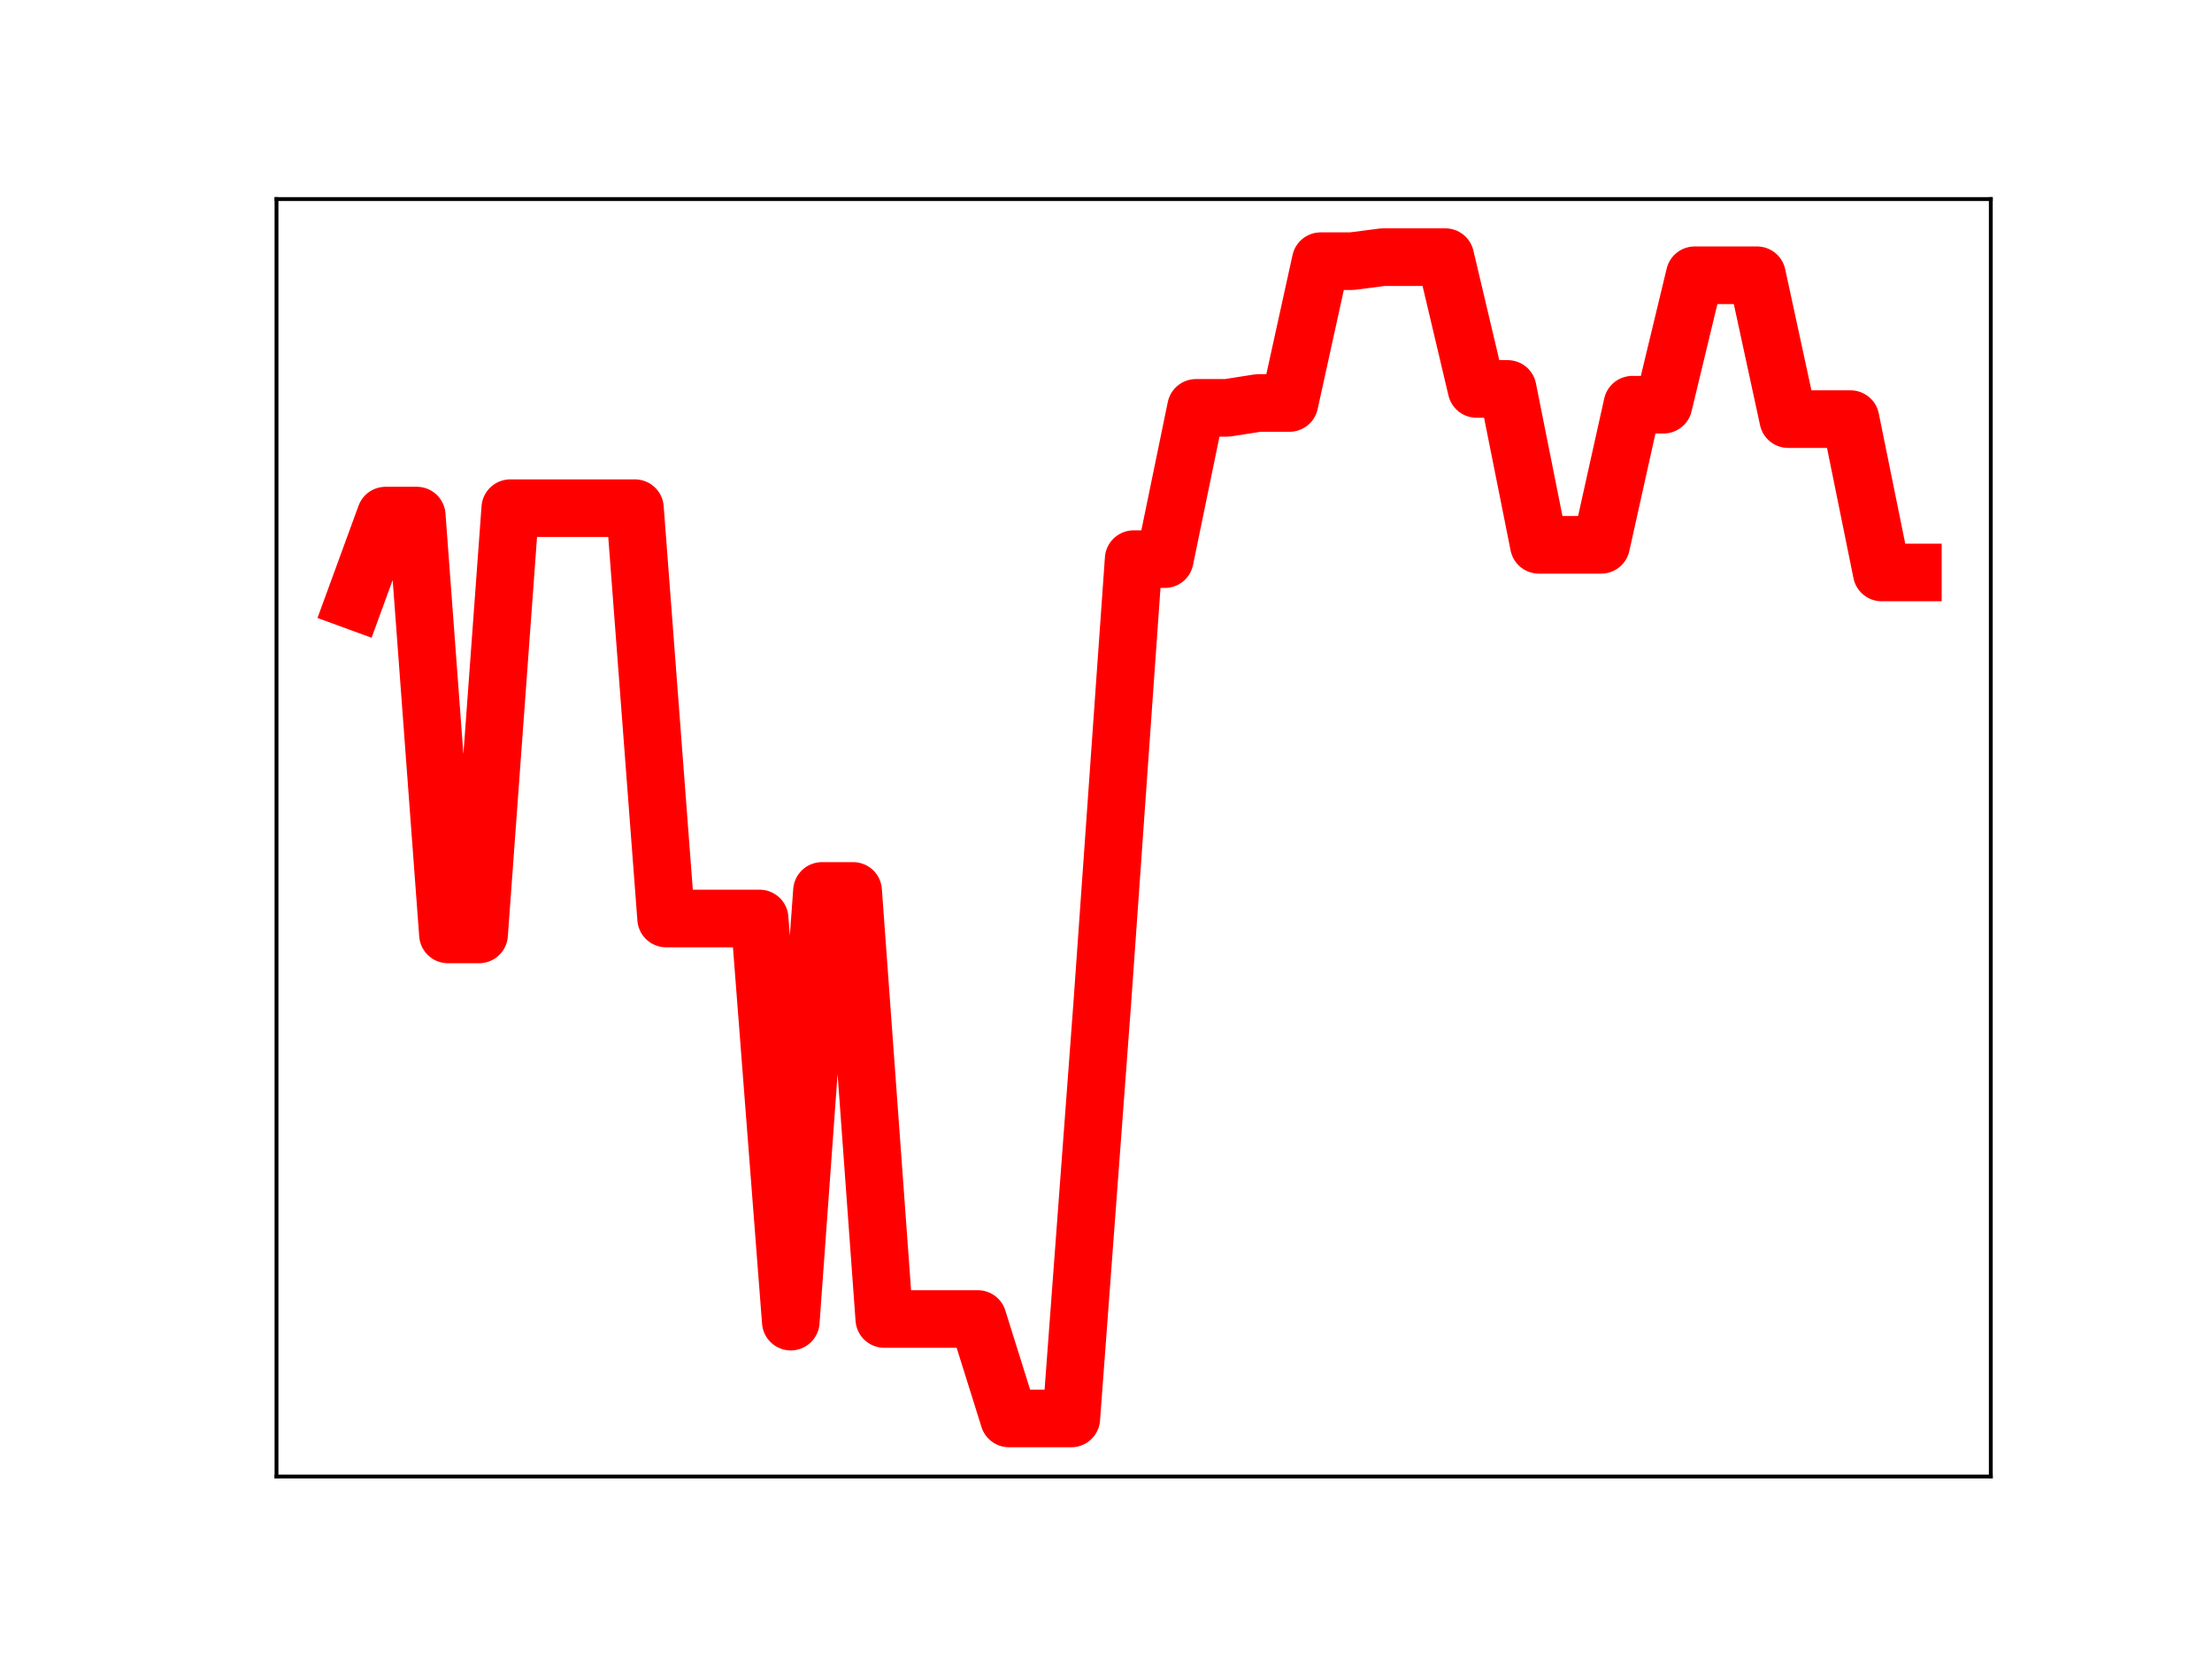 <?xml version="1.0" encoding="utf-8" standalone="no"?>
<!DOCTYPE svg PUBLIC "-//W3C//DTD SVG 1.1//EN"
  "http://www.w3.org/Graphics/SVG/1.1/DTD/svg11.dtd">
<!-- Created with matplotlib (https://matplotlib.org/) -->
<svg height="345.6pt" version="1.1" viewBox="0 0 460.8 345.6" width="460.8pt" xmlns="http://www.w3.org/2000/svg" xmlns:xlink="http://www.w3.org/1999/xlink">
 <defs>
  <style type="text/css">
*{stroke-linecap:butt;stroke-linejoin:round;}
  </style>
 </defs>
 <g id="figure_1">
  <g id="patch_1">
   <path d="M 0 345.6 
L 460.8 345.6 
L 460.8 0 
L 0 0 
z
" style="fill:#ffffff;"/>
  </g>
  <g id="axes_1">
   <g id="patch_2">
    <path d="M 57.6 307.584 
L 414.72 307.584 
L 414.72 41.472 
L 57.6 41.472 
z
" style="fill:#ffffff;"/>
   </g>
   <g id="line2d_1">
    <path clip-path="url(#pacae0371c7)" d="M 73.833 125.162 
L 80.326 107.405 
L 86.819 107.405 
L 93.312 194.654 
L 99.805 194.654 
L 106.298 105.864 
L 112.791 105.864 
L 119.284 105.864 
L 125.777 105.864 
L 132.271 105.864 
L 138.764 191.341 
L 145.257 191.341 
L 151.75 191.341 
L 158.243 191.341 
L 164.736 275.32 
L 171.229 185.598 
L 177.722 185.598 
L 184.215 274.771 
L 190.708 274.771 
L 197.201 274.771 
L 203.695 274.771 
L 210.188 295.488 
L 216.681 295.488 
L 223.174 295.488 
L 229.667 208.39 
L 236.16 116.48 
L 242.653 116.48 
L 249.146 84.965 
L 255.639 84.965 
L 262.132 83.947 
L 268.625 83.947 
L 275.119 54.407 
L 281.612 54.407 
L 288.105 53.568 
L 294.598 53.568 
L 301.091 53.568 
L 307.584 81.022 
L 314.077 81.022 
L 320.57 113.496 
L 327.063 113.496 
L 333.556 113.496 
L 340.049 84.306 
L 346.543 84.306 
L 353.036 57.34 
L 359.529 57.34 
L 366.022 57.34 
L 372.515 87.311 
L 379.008 87.311 
L 385.501 87.311 
L 391.994 119.258 
L 398.487 119.258 
" style="fill:none;stroke:#ff0000;stroke-linecap:square;stroke-width:12;"/>
    <defs>
     <path d="M 0 3 
C 0.796 3 1.559 2.684 2.121 2.121 
C 2.684 1.559 3 0.796 3 0 
C 3 -0.796 2.684 -1.559 2.121 -2.121 
C 1.559 -2.684 0.796 -3 0 -3 
C -0.796 -3 -1.559 -2.684 -2.121 -2.121 
C -2.684 -1.559 -3 -0.796 -3 0 
C -3 0.796 -2.684 1.559 -2.121 2.121 
C -1.559 2.684 -0.796 3 0 3 
z
" id="m7b47e5d20d" style="stroke:#ff0000;"/>
    </defs>
    <g clip-path="url(#pacae0371c7)">
     <use style="fill:#ff0000;stroke:#ff0000;" x="73.833" xlink:href="#m7b47e5d20d" y="125.162"/>
     <use style="fill:#ff0000;stroke:#ff0000;" x="80.326" xlink:href="#m7b47e5d20d" y="107.405"/>
     <use style="fill:#ff0000;stroke:#ff0000;" x="86.819" xlink:href="#m7b47e5d20d" y="107.405"/>
     <use style="fill:#ff0000;stroke:#ff0000;" x="93.312" xlink:href="#m7b47e5d20d" y="194.654"/>
     <use style="fill:#ff0000;stroke:#ff0000;" x="99.805" xlink:href="#m7b47e5d20d" y="194.654"/>
     <use style="fill:#ff0000;stroke:#ff0000;" x="106.298" xlink:href="#m7b47e5d20d" y="105.864"/>
     <use style="fill:#ff0000;stroke:#ff0000;" x="112.791" xlink:href="#m7b47e5d20d" y="105.864"/>
     <use style="fill:#ff0000;stroke:#ff0000;" x="119.284" xlink:href="#m7b47e5d20d" y="105.864"/>
     <use style="fill:#ff0000;stroke:#ff0000;" x="125.777" xlink:href="#m7b47e5d20d" y="105.864"/>
     <use style="fill:#ff0000;stroke:#ff0000;" x="132.271" xlink:href="#m7b47e5d20d" y="105.864"/>
     <use style="fill:#ff0000;stroke:#ff0000;" x="138.764" xlink:href="#m7b47e5d20d" y="191.341"/>
     <use style="fill:#ff0000;stroke:#ff0000;" x="145.257" xlink:href="#m7b47e5d20d" y="191.341"/>
     <use style="fill:#ff0000;stroke:#ff0000;" x="151.75" xlink:href="#m7b47e5d20d" y="191.341"/>
     <use style="fill:#ff0000;stroke:#ff0000;" x="158.243" xlink:href="#m7b47e5d20d" y="191.341"/>
     <use style="fill:#ff0000;stroke:#ff0000;" x="164.736" xlink:href="#m7b47e5d20d" y="275.32"/>
     <use style="fill:#ff0000;stroke:#ff0000;" x="171.229" xlink:href="#m7b47e5d20d" y="185.598"/>
     <use style="fill:#ff0000;stroke:#ff0000;" x="177.722" xlink:href="#m7b47e5d20d" y="185.598"/>
     <use style="fill:#ff0000;stroke:#ff0000;" x="184.215" xlink:href="#m7b47e5d20d" y="274.771"/>
     <use style="fill:#ff0000;stroke:#ff0000;" x="190.708" xlink:href="#m7b47e5d20d" y="274.771"/>
     <use style="fill:#ff0000;stroke:#ff0000;" x="197.201" xlink:href="#m7b47e5d20d" y="274.771"/>
     <use style="fill:#ff0000;stroke:#ff0000;" x="203.695" xlink:href="#m7b47e5d20d" y="274.771"/>
     <use style="fill:#ff0000;stroke:#ff0000;" x="210.188" xlink:href="#m7b47e5d20d" y="295.488"/>
     <use style="fill:#ff0000;stroke:#ff0000;" x="216.681" xlink:href="#m7b47e5d20d" y="295.488"/>
     <use style="fill:#ff0000;stroke:#ff0000;" x="223.174" xlink:href="#m7b47e5d20d" y="295.488"/>
     <use style="fill:#ff0000;stroke:#ff0000;" x="229.667" xlink:href="#m7b47e5d20d" y="208.39"/>
     <use style="fill:#ff0000;stroke:#ff0000;" x="236.16" xlink:href="#m7b47e5d20d" y="116.48"/>
     <use style="fill:#ff0000;stroke:#ff0000;" x="242.653" xlink:href="#m7b47e5d20d" y="116.48"/>
     <use style="fill:#ff0000;stroke:#ff0000;" x="249.146" xlink:href="#m7b47e5d20d" y="84.965"/>
     <use style="fill:#ff0000;stroke:#ff0000;" x="255.639" xlink:href="#m7b47e5d20d" y="84.965"/>
     <use style="fill:#ff0000;stroke:#ff0000;" x="262.132" xlink:href="#m7b47e5d20d" y="83.947"/>
     <use style="fill:#ff0000;stroke:#ff0000;" x="268.625" xlink:href="#m7b47e5d20d" y="83.947"/>
     <use style="fill:#ff0000;stroke:#ff0000;" x="275.119" xlink:href="#m7b47e5d20d" y="54.407"/>
     <use style="fill:#ff0000;stroke:#ff0000;" x="281.612" xlink:href="#m7b47e5d20d" y="54.407"/>
     <use style="fill:#ff0000;stroke:#ff0000;" x="288.105" xlink:href="#m7b47e5d20d" y="53.568"/>
     <use style="fill:#ff0000;stroke:#ff0000;" x="294.598" xlink:href="#m7b47e5d20d" y="53.568"/>
     <use style="fill:#ff0000;stroke:#ff0000;" x="301.091" xlink:href="#m7b47e5d20d" y="53.568"/>
     <use style="fill:#ff0000;stroke:#ff0000;" x="307.584" xlink:href="#m7b47e5d20d" y="81.022"/>
     <use style="fill:#ff0000;stroke:#ff0000;" x="314.077" xlink:href="#m7b47e5d20d" y="81.022"/>
     <use style="fill:#ff0000;stroke:#ff0000;" x="320.57" xlink:href="#m7b47e5d20d" y="113.496"/>
     <use style="fill:#ff0000;stroke:#ff0000;" x="327.063" xlink:href="#m7b47e5d20d" y="113.496"/>
     <use style="fill:#ff0000;stroke:#ff0000;" x="333.556" xlink:href="#m7b47e5d20d" y="113.496"/>
     <use style="fill:#ff0000;stroke:#ff0000;" x="340.049" xlink:href="#m7b47e5d20d" y="84.306"/>
     <use style="fill:#ff0000;stroke:#ff0000;" x="346.543" xlink:href="#m7b47e5d20d" y="84.306"/>
     <use style="fill:#ff0000;stroke:#ff0000;" x="353.036" xlink:href="#m7b47e5d20d" y="57.34"/>
     <use style="fill:#ff0000;stroke:#ff0000;" x="359.529" xlink:href="#m7b47e5d20d" y="57.34"/>
     <use style="fill:#ff0000;stroke:#ff0000;" x="366.022" xlink:href="#m7b47e5d20d" y="57.34"/>
     <use style="fill:#ff0000;stroke:#ff0000;" x="372.515" xlink:href="#m7b47e5d20d" y="87.311"/>
     <use style="fill:#ff0000;stroke:#ff0000;" x="379.008" xlink:href="#m7b47e5d20d" y="87.311"/>
     <use style="fill:#ff0000;stroke:#ff0000;" x="385.501" xlink:href="#m7b47e5d20d" y="87.311"/>
     <use style="fill:#ff0000;stroke:#ff0000;" x="391.994" xlink:href="#m7b47e5d20d" y="119.258"/>
     <use style="fill:#ff0000;stroke:#ff0000;" x="398.487" xlink:href="#m7b47e5d20d" y="119.258"/>
    </g>
   </g>
   <g id="patch_3">
    <path d="M 57.6 307.584 
L 57.6 41.472 
" style="fill:none;stroke:#000000;stroke-linecap:square;stroke-linejoin:miter;stroke-width:0.8;"/>
   </g>
   <g id="patch_4">
    <path d="M 414.72 307.584 
L 414.72 41.472 
" style="fill:none;stroke:#000000;stroke-linecap:square;stroke-linejoin:miter;stroke-width:0.8;"/>
   </g>
   <g id="patch_5">
    <path d="M 57.6 307.584 
L 414.72 307.584 
" style="fill:none;stroke:#000000;stroke-linecap:square;stroke-linejoin:miter;stroke-width:0.8;"/>
   </g>
   <g id="patch_6">
    <path d="M 57.6 41.472 
L 414.72 41.472 
" style="fill:none;stroke:#000000;stroke-linecap:square;stroke-linejoin:miter;stroke-width:0.8;"/>
   </g>
  </g>
 </g>
 <defs>
  <clipPath id="pacae0371c7">
   <rect height="266.112" width="357.12" x="57.6" y="41.472"/>
  </clipPath>
 </defs>
</svg>
